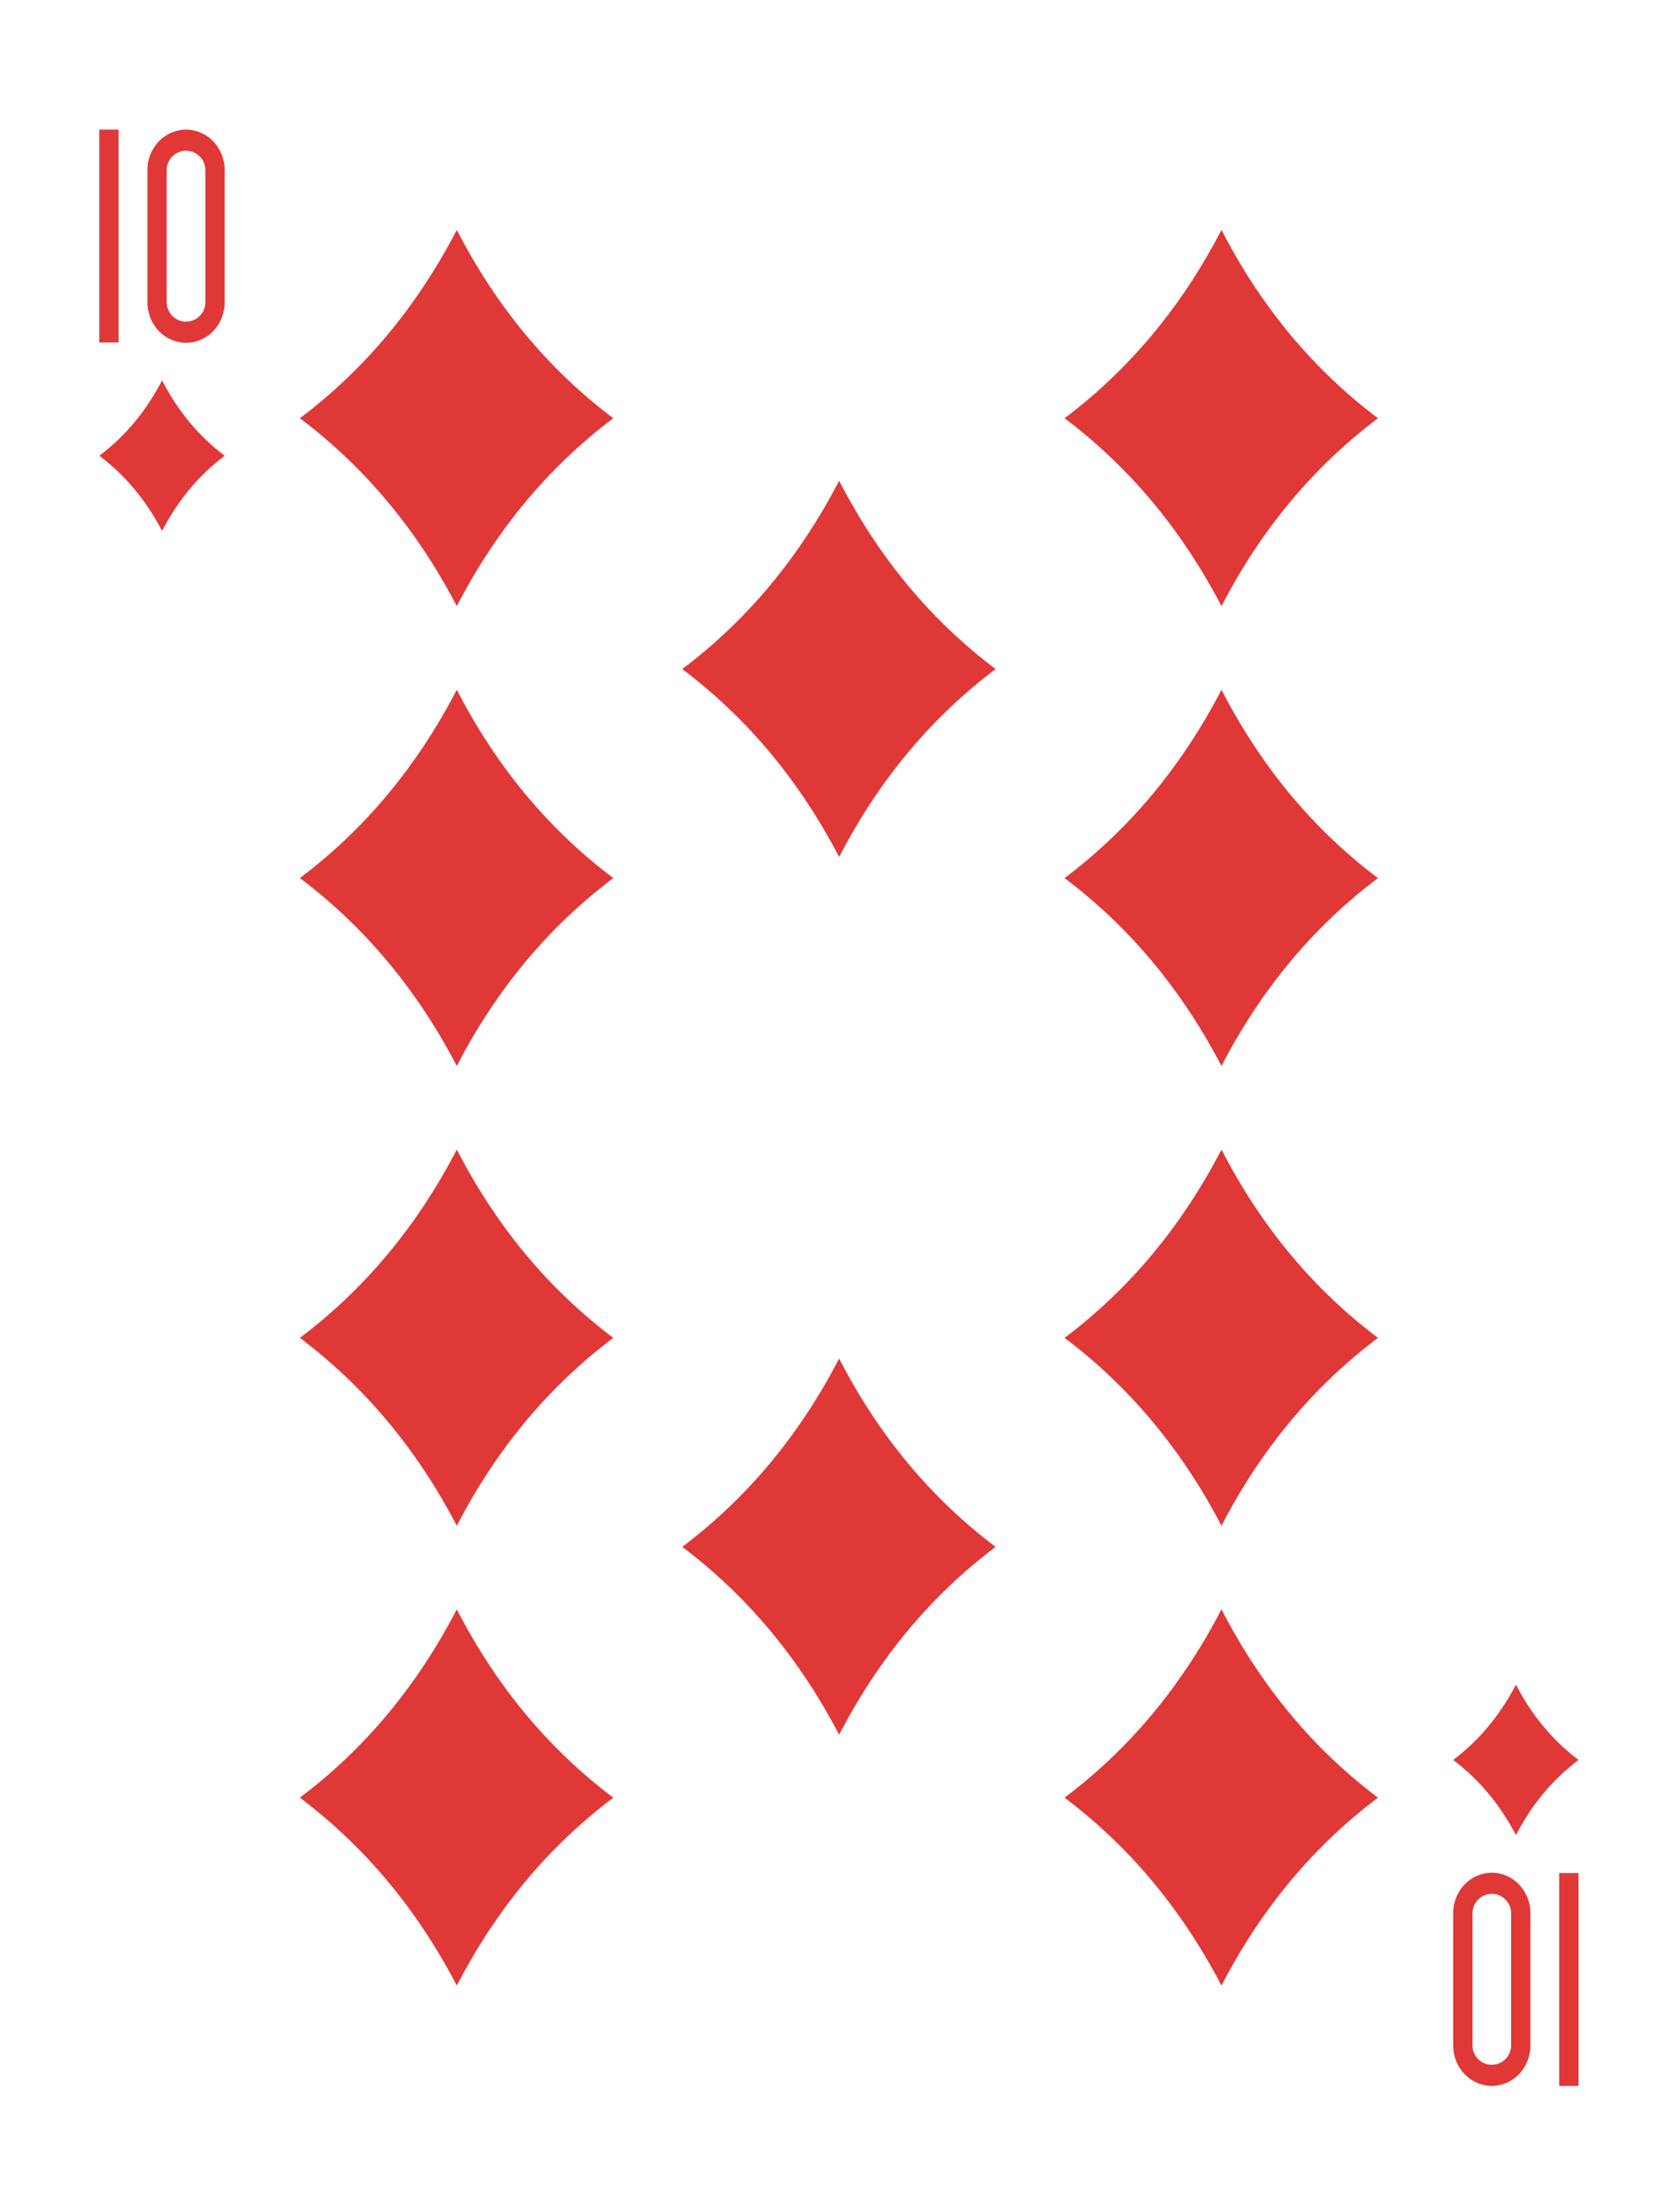 <?xml version="1.0" encoding="utf-8"?>
<!-- Generator: Adobe Illustrator 16.0.0, SVG Export Plug-In . SVG Version: 6.00 Build 0)  -->
<!DOCTYPE svg PUBLIC "-//W3C//DTD SVG 1.1//EN" "http://www.w3.org/Graphics/SVG/1.1/DTD/svg11.dtd">
<svg version="1.1" id="圖層_1" xmlns="http://www.w3.org/2000/svg" xmlns:xlink="http://www.w3.org/1999/xlink" x="0px" y="0px"
	 width="188.25px" height="250px" viewBox="0 0 188.25 250" enable-background="new 0 0 188.25 250" xml:space="preserve">
<g>
	<path display="none" fill="#F9F9F8" stroke="#231815" d="M184.143,235.746c0,7.828-6.346,14.174-14.174,14.174H19.732
		c-7.828,0-14.174-6.346-14.174-14.174V14.647c0-7.828,6.346-14.173,14.174-14.173h150.236c7.828,0,14.174,6.346,14.174,14.173
		V235.746z"/>
	<path fill="#E03837" d="M18.326,42.995c1.786,3.47,4.145,6.309,7.075,8.512c-2.931,2.207-5.289,5.039-7.075,8.496
		c-1.803-3.457-4.168-6.289-7.098-8.496C14.158,49.303,16.523,46.464,18.326,42.995L18.326,42.995z"/>
	<path fill="#E03837" d="M171.397,190.392c1.786,3.47,4.146,6.308,7.075,8.513c-2.93,2.206-5.289,5.038-7.075,8.495
		c-1.802-3.457-4.169-6.289-7.098-8.495C167.229,196.699,169.596,193.861,171.397,190.392L171.397,190.392z"/>
	<path fill="#E03837" d="M51.647,25.986c4.469,8.675,10.365,15.77,17.691,21.283c-7.326,5.517-13.223,12.595-17.691,21.236
		c-4.503-8.641-10.417-15.72-17.742-21.236C41.23,41.755,47.145,34.661,51.647,25.986L51.647,25.986z"/>
	<path fill="#E03837" d="M51.646,77.955c4.469,8.675,10.365,15.77,17.692,21.284c-7.327,5.516-13.224,12.595-17.692,21.233
		c-4.502-8.638-10.416-15.717-17.741-21.233C41.23,93.725,47.145,86.63,51.646,77.955L51.646,77.955z"/>
	<path fill="#E03837" d="M51.647,129.92c4.469,8.674,10.364,15.77,17.691,21.283c-7.327,5.517-13.223,12.596-17.691,21.236
		c-4.503-8.641-10.417-15.72-17.742-21.236C41.23,145.689,47.145,138.594,51.647,129.92L51.647,129.92z"/>
	<path fill="#E03837" d="M51.647,181.887c4.469,8.675,10.364,15.77,17.691,21.283c-7.327,5.517-13.223,12.597-17.691,21.237
		c-4.503-8.641-10.417-15.721-17.742-21.237C41.23,197.656,47.145,190.562,51.647,181.887L51.647,181.887z"/>
	<path fill="#E03837" d="M138.104,25.986c4.469,8.675,10.364,15.77,17.691,21.283c-7.327,5.517-13.223,12.595-17.691,21.236
		c-4.502-8.642-10.417-15.72-17.741-21.236C127.688,41.755,133.603,34.661,138.104,25.986L138.104,25.986z"/>
	<path fill="#E03837" d="M138.104,77.957c4.469,8.675,10.365,15.77,17.691,21.283c-7.326,5.516-13.223,12.595-17.691,21.234
		c-4.502-8.639-10.418-15.718-17.742-21.234C127.686,93.726,133.602,86.631,138.104,77.957L138.104,77.957z"/>
	<path fill="#E03837" d="M138.104,129.921c4.469,8.674,10.365,15.769,17.691,21.282c-7.326,5.518-13.223,12.596-17.691,21.237
		c-4.502-8.642-10.417-15.72-17.741-21.237C127.687,145.689,133.602,138.595,138.104,129.921L138.104,129.921z"/>
	<path fill="#E03837" d="M138.104,181.887c4.468,8.675,10.364,15.77,17.691,21.283c-7.327,5.517-13.224,12.597-17.691,21.237
		c-4.503-8.641-10.417-15.721-17.741-21.237C127.688,197.656,133.602,190.562,138.104,181.887L138.104,181.887z"/>
	<path fill="#E03837" d="M94.875,54.333c4.47,8.675,10.365,15.77,17.691,21.284c-7.326,5.517-13.222,12.595-17.691,21.236
		c-4.502-8.642-10.417-15.72-17.741-21.236C84.458,70.103,90.373,63.007,94.875,54.333L94.875,54.333z"/>
	<path fill="#E03837" d="M94.875,153.541c4.47,8.674,10.365,15.77,17.691,21.283c-7.326,5.517-13.222,12.596-17.691,21.236
		c-4.502-8.641-10.417-15.72-17.741-21.236C84.458,169.311,90.373,162.215,94.875,153.541L94.875,153.541z"/>
	<g>
		<g>
			<polygon fill="#E03837" points="11.229,38.706 11.229,14.647 13.409,14.647 13.409,38.706 11.229,38.706 			"/>
		</g>
		<path fill="#E03837" d="M17.969,37.425c-0.794-0.816-1.304-1.98-1.302-3.262l0,0V19.227c-0.002-1.282,0.508-2.445,1.302-3.262l0,0
			c0.793-0.82,1.88-1.317,3.065-1.317l0,0c1.185,0,2.271,0.497,3.066,1.317l0,0c0.793,0.817,1.303,1.98,1.301,3.262l0,0v14.937
			c0.002,1.281-0.508,2.445-1.301,3.262l0,0c-0.795,0.82-1.882,1.317-3.066,1.317l0,0C19.849,38.742,18.762,38.245,17.969,37.425
			L17.969,37.425z M19.466,17.701c-0.393,0.408-0.617,0.938-0.618,1.525l0,0v14.937c0.001,0.588,0.226,1.116,0.618,1.525l0,0
			c0.392,0.405,0.943,0.666,1.568,0.666l0,0c0.625,0,1.176-0.261,1.568-0.666l0,0c0.393-0.409,0.617-0.938,0.618-1.525l0,0V19.227
			c-0.001-0.588-0.226-1.117-0.618-1.525l0,0c-0.393-0.405-0.943-0.666-1.568-0.666l0,0C20.409,17.035,19.857,17.296,19.466,17.701
			L19.466,17.701z"/>
	</g>
	<g>
		<g>
			<polygon fill="#E03837" points="178.473,211.688 178.473,235.746 176.291,235.746 176.291,211.688 178.473,211.688 			"/>
		</g>
		<path fill="#E03837" d="M171.732,212.969c0.795,0.816,1.303,1.98,1.303,3.262l0,0v14.937c0,1.282-0.508,2.445-1.303,3.263l0,0
			c-0.793,0.819-1.881,1.316-3.066,1.316l0,0c-1.184,0-2.271-0.497-3.064-1.316l0,0c-0.795-0.817-1.303-1.98-1.303-3.263l0,0V216.23
			c0-1.281,0.508-2.445,1.303-3.262l0,0c0.793-0.82,1.881-1.316,3.064-1.316l0,0C169.852,211.652,170.939,212.148,171.732,212.969
			L171.732,212.969z M170.236,232.692c0.393-0.408,0.617-0.938,0.617-1.525l0,0V216.23c0-0.588-0.225-1.116-0.617-1.525l0,0
			c-0.393-0.405-0.943-0.666-1.57-0.666l0,0c-0.623,0-1.176,0.261-1.568,0.666l0,0c-0.393,0.409-0.615,0.938-0.617,1.525l0,0v14.937
			c0.002,0.588,0.225,1.117,0.617,1.525l0,0c0.393,0.405,0.945,0.666,1.568,0.666l0,0
			C169.293,233.358,169.844,233.098,170.236,232.692L170.236,232.692z"/>
	</g>
</g>
</svg>
